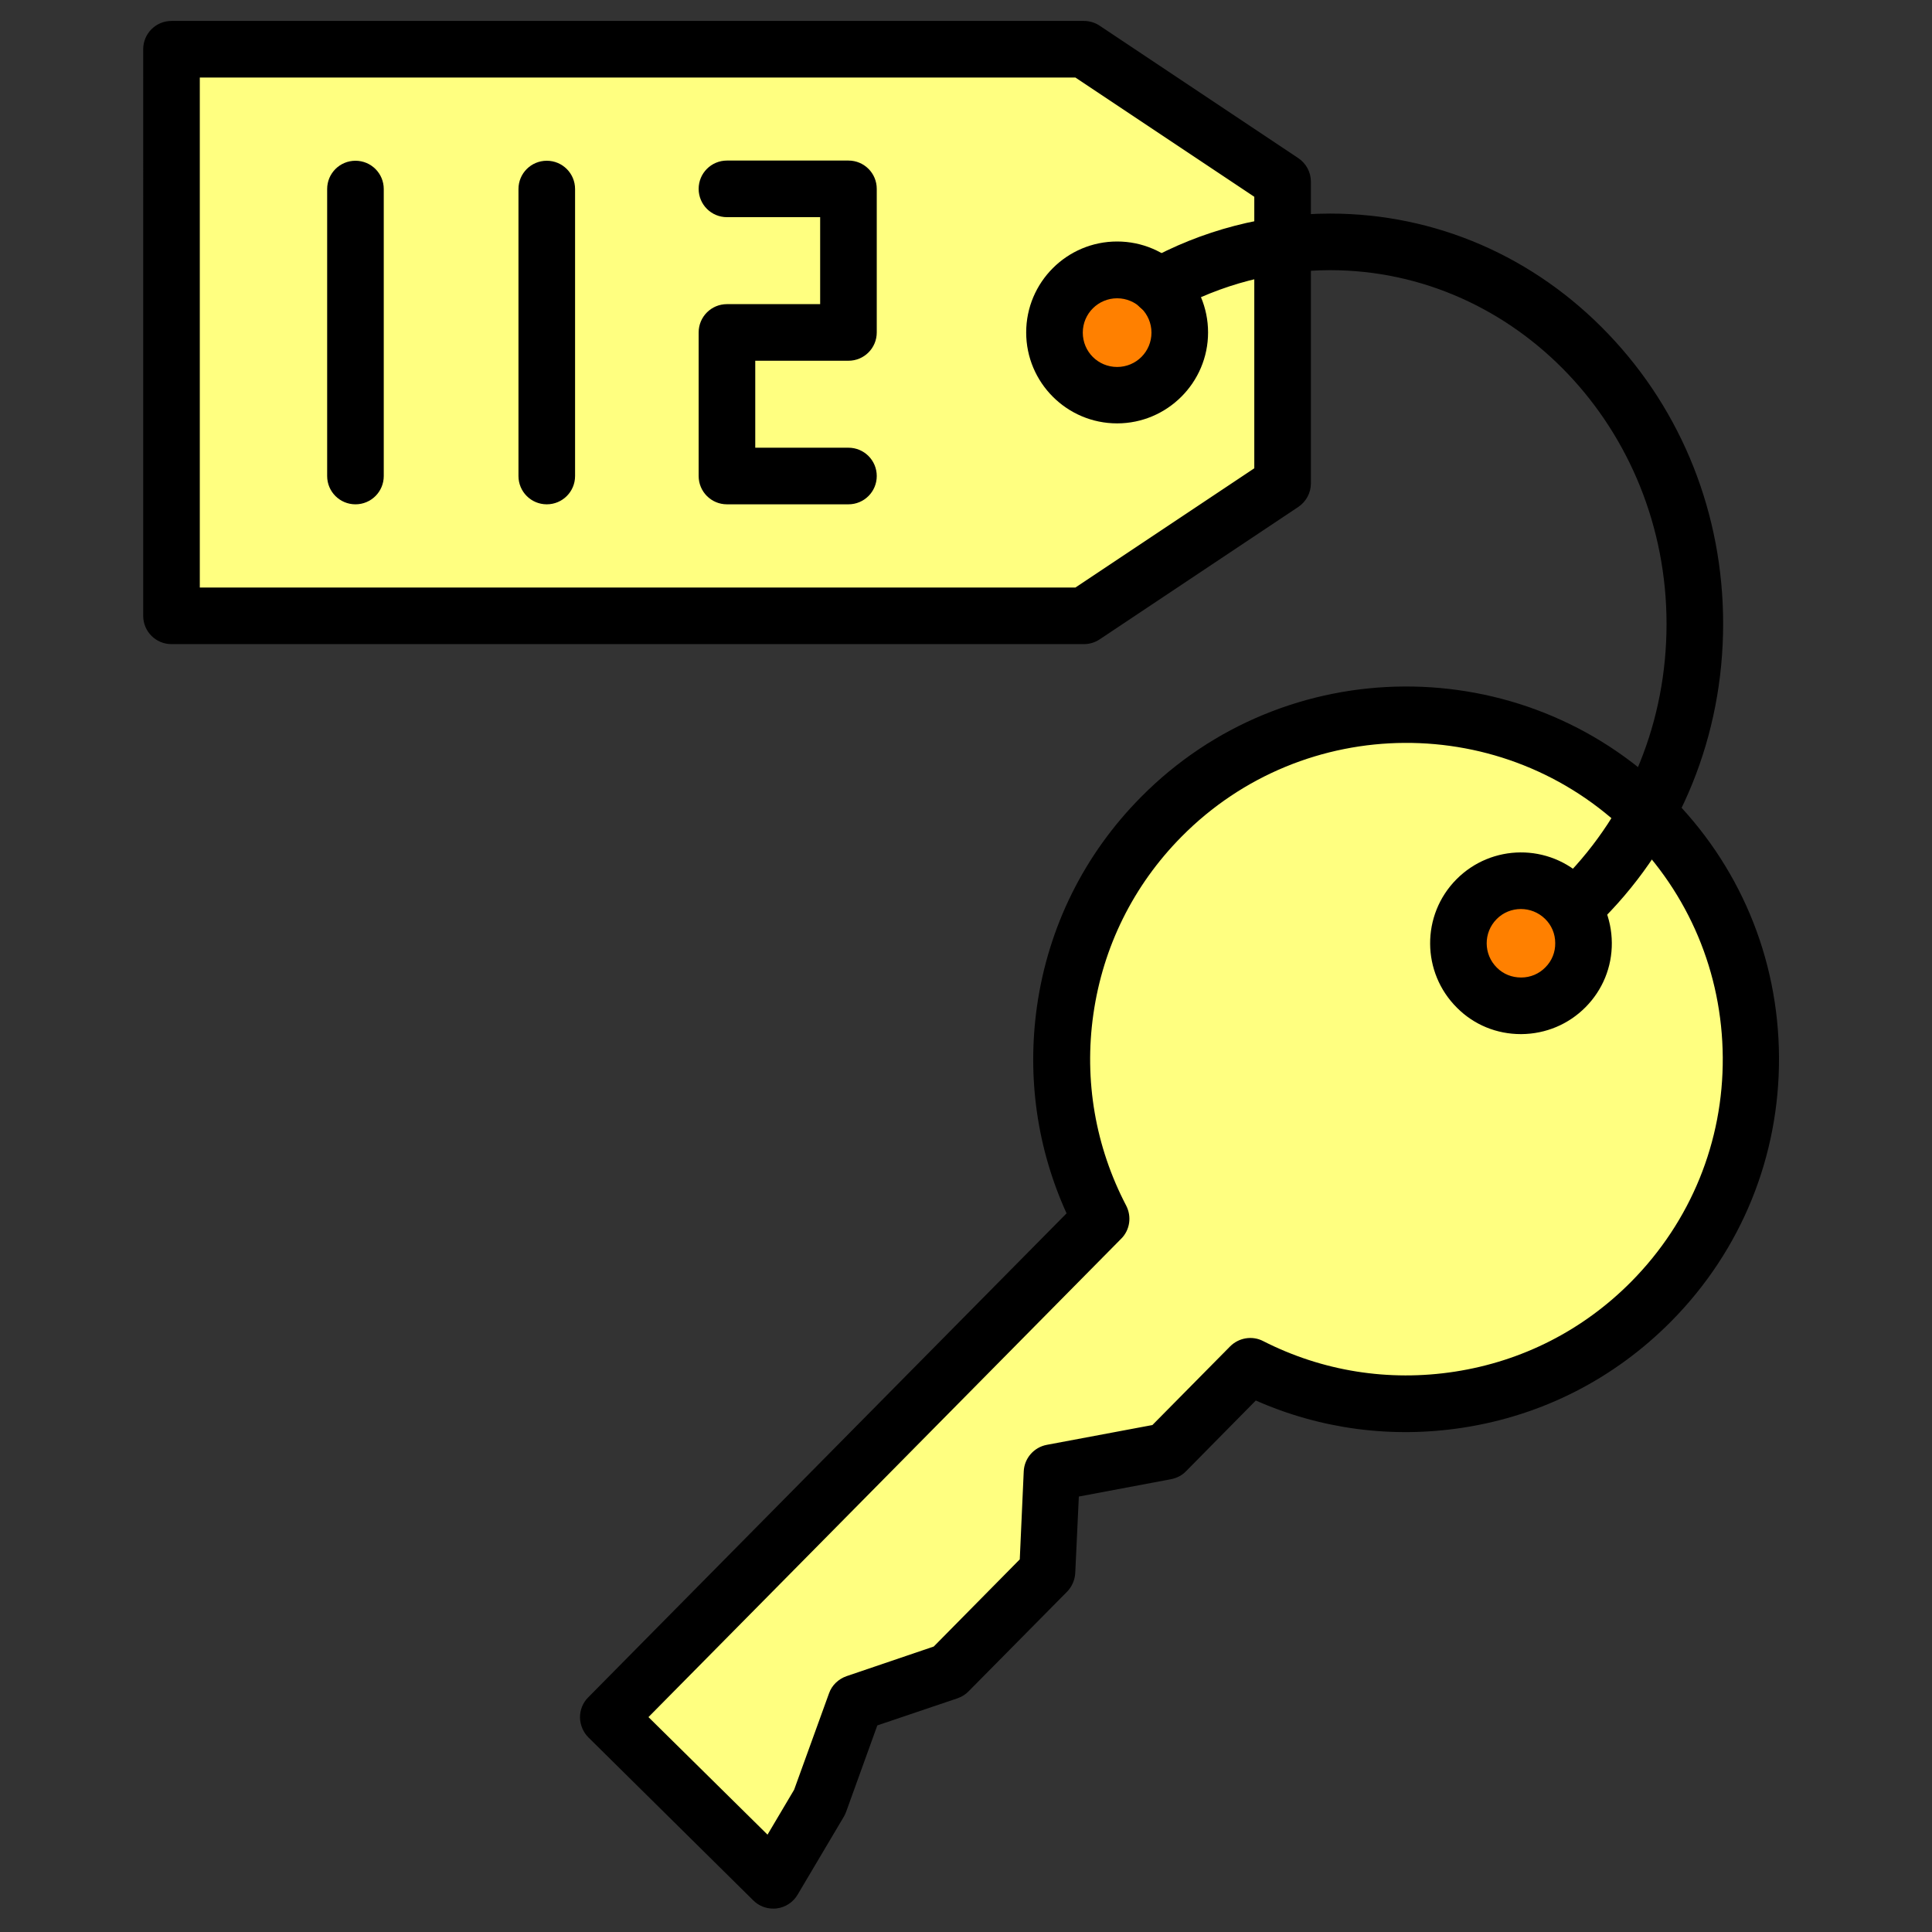 <!DOCTYPE svg PUBLIC "-//W3C//DTD SVG 1.1//EN" "http://www.w3.org/Graphics/SVG/1.1/DTD/svg11.dtd">
<!-- Uploaded to: SVG Repo, www.svgrepo.com, Transformed by: SVG Repo Mixer Tools -->
<svg width="800px" height="800px" viewBox="0 0 1024 1024" class="icon" version="1.1" xmlns="http://www.w3.org/2000/svg" fill="#000000">
<rect x="0" y="0" width="1024" height="1024" fill="#333333" stroke="none"/>
<g id="SVGRepo_bgCarrier" stroke-width="0"/>
<g id="SVGRepo_tracerCarrier" stroke-linecap="round" stroke-linejoin="round"/>
<g id="SVGRepo_iconCarrier">
<path d="M574.5 326.4H90.9V26.1h483.6l105.3 70.2v159.9z" fill="#ffff80"/>
<path d="M574.5 341.4H90.9c-8.3 0-15-6.7-15-15V26.1c0-8.3 6.7-15 15-15h483.6c3 0 5.9 0.9 8.3 2.5l105.3 70.2c4.2 2.8 6.7 7.5 6.7 12.5v159.9c0 5-2.5 9.7-6.7 12.5l-105.3 70.2c-2.4 1.6-5.3 2.5-8.3 2.5z m-468.6-30H570l94.8-63.2V104.3L570 41.1H105.9v270.3z" fill="#000000"/>
<path d="M188.4 267.3c-8.3 0-15-6.7-15-15V100.2c0-8.3 6.7-15 15-15s15 6.7 15 15v152.1c0 8.3-6.7 15-15 15zM289.8 267.3c-8.3 0-15-6.7-15-15V100.2c0-8.3 6.7-15 15-15s15 6.7 15 15v152.1c0 8.3-6.7 15-15 15zM449.7 267.3h-64.4c-8.3 0-15-6.7-15-15v-76.1c0-8.3 6.7-15 15-15h49.4v-46.1h-49.4c-8.3 0-15-6.7-15-15s6.7-15 15-15h64.4c8.3 0 15 6.7 15 15v76.1c0 8.3-6.7 15-15 15h-49.4v46.1h49.4c8.3 0 15 6.7 15 15s-6.7 15-15 15z" fill="#000000"/>
<path d="M592.1 176.2m-33.2 0a33.2 33.2 0 1 0 66.4 0 33.2 33.2 0 1 0-66.4 0Z" fill="#ff8000"/>
<path d="M592.1 224.4c-26.6 0-48.2-21.6-48.2-48.2s21.6-48.2 48.2-48.2 48.2 21.6 48.2 48.2-21.7 48.2-48.2 48.2z m0-66.3c-10 0-18.2 8.1-18.2 18.2s8.1 18.2 18.2 18.2 18.2-8.1 18.2-18.2-8.2-18.2-18.2-18.2z" fill="#000000"/>
<path d="M875.3 689.8c70.9-71.8 70.2-187.4-1.5-258.3s-187.4-70.2-258.3 1.5c-57.3 58-67.8 144.5-31.9 213.1L322.5 910.3l87.4 86.4 24.6-41.5 18.9-52.5 49.5-16.8 52.2-52.8 2.4-52.4 60.6-11.4 44.5-45c68.9 35 155.4 23.5 212.7-34.5z" fill="#ffff80"/>
<path d="M409.8 1011.6c-3.9 0-7.7-1.5-10.5-4.3l-87.4-86.4c-2.8-2.8-4.4-6.6-4.5-10.6 0-4 1.5-7.8 4.3-10.6l253.6-256.6c-15.6-34.3-21-71.9-15.7-109.6 6-42.2 25-80.6 55.1-111 76.6-77.5 202-78.3 279.5-1.7 37.6 37.1 58.4 86.6 58.7 139.4 0.3 52.8-20 102.6-57.1 140.1-30.1 30.4-68.2 49.9-110.4 56.4-37.6 5.8-75.4 0.8-109.8-14.4l-37 37.5c-2.1 2.2-4.9 3.6-7.9 4.2l-48.9 9.2-1.9 40.5c-0.2 3.7-1.7 7.2-4.3 9.9l-52.2 52.8c-1.6 1.7-3.6 2.9-5.8 3.7L465 914.5l-16.5 45.7c-0.3 0.9-0.7 1.7-1.2 2.6l-24.6 41.5c-2.4 4-6.4 6.6-11 7.2-0.6 0.1-1.2 0.1-1.9 0.1z m-66.1-101.5l63.1 62.3 14.1-23.8 18.5-51.1c1.5-4.3 5-7.6 9.3-9.1l46.2-15.7 45.6-46.2 2.1-46.6c0.3-7 5.4-12.8 12.2-14.1l56-10.5 41.2-41.7c4.6-4.6 11.7-5.8 17.5-2.8 31.4 16 66.6 21.6 101.6 16.2 35.7-5.5 68.1-22 93.6-47.8 31.5-31.9 48.7-74.1 48.4-118.8-0.3-44.8-18-86.8-49.8-118.3-65.8-65-172.1-64.4-237.1 1.4-25.5 25.8-41.6 58.3-46.7 94.1-5 35.1 1.1 70.2 17.4 101.4 3 5.8 2 12.9-2.6 17.5L343.7 910.1z" fill="#000000"/>
<path d="M806.1 499.9m-33.2 0a33.2 33.2 0 1 0 66.4 0 33.2 33.2 0 1 0-66.4 0Z" fill="#ff8000"/>
<path d="M806.1 548.1c-12.8 0-24.8-4.9-33.8-13.9-18.9-18.7-19.1-49.2-0.4-68.1 18.7-18.9 49.2-19.1 68.1-0.4 9.1 9 14.2 21.1 14.3 34s-4.9 25-13.9 34.1c-9 9.1-21.1 14.2-34 14.3h-0.3z m0-66.3c-4.7 0-9.4 1.8-12.9 5.4-7 7.1-7 18.6 0.2 25.7 3.4 3.4 7.9 5.2 12.8 5.2h0.1c4.8 0 9.4-1.9 12.8-5.4 3.4-3.4 5.3-8 5.2-12.9 0-4.8-1.9-9.4-5.4-12.8-3.6-3.5-8.2-5.2-12.8-5.2z" fill="#000000"/>
<path d="M839.3 491.2c-3.8 0-7.6-1.4-10.5-4.3-5.9-5.8-6-15.3-0.1-21.2 35.2-35.7 54.6-83.6 54.6-135 0-103.4-80-187.5-178.3-187.5-29 0-57.9 7.5-83.4 21.7-7.2 4-16.4 1.4-20.4-5.8-4-7.2-1.4-16.4 5.8-20.4 29.9-16.7 63.8-25.5 98-25.5 55.8 0 108.2 22.7 147.5 63.9 39.2 41 60.8 95.6 60.8 153.5 0 59.3-22.5 114.8-63.3 156.1-3 3-6.8 4.5-10.7 4.5z" fill="#000000"/>
</g>
</svg>